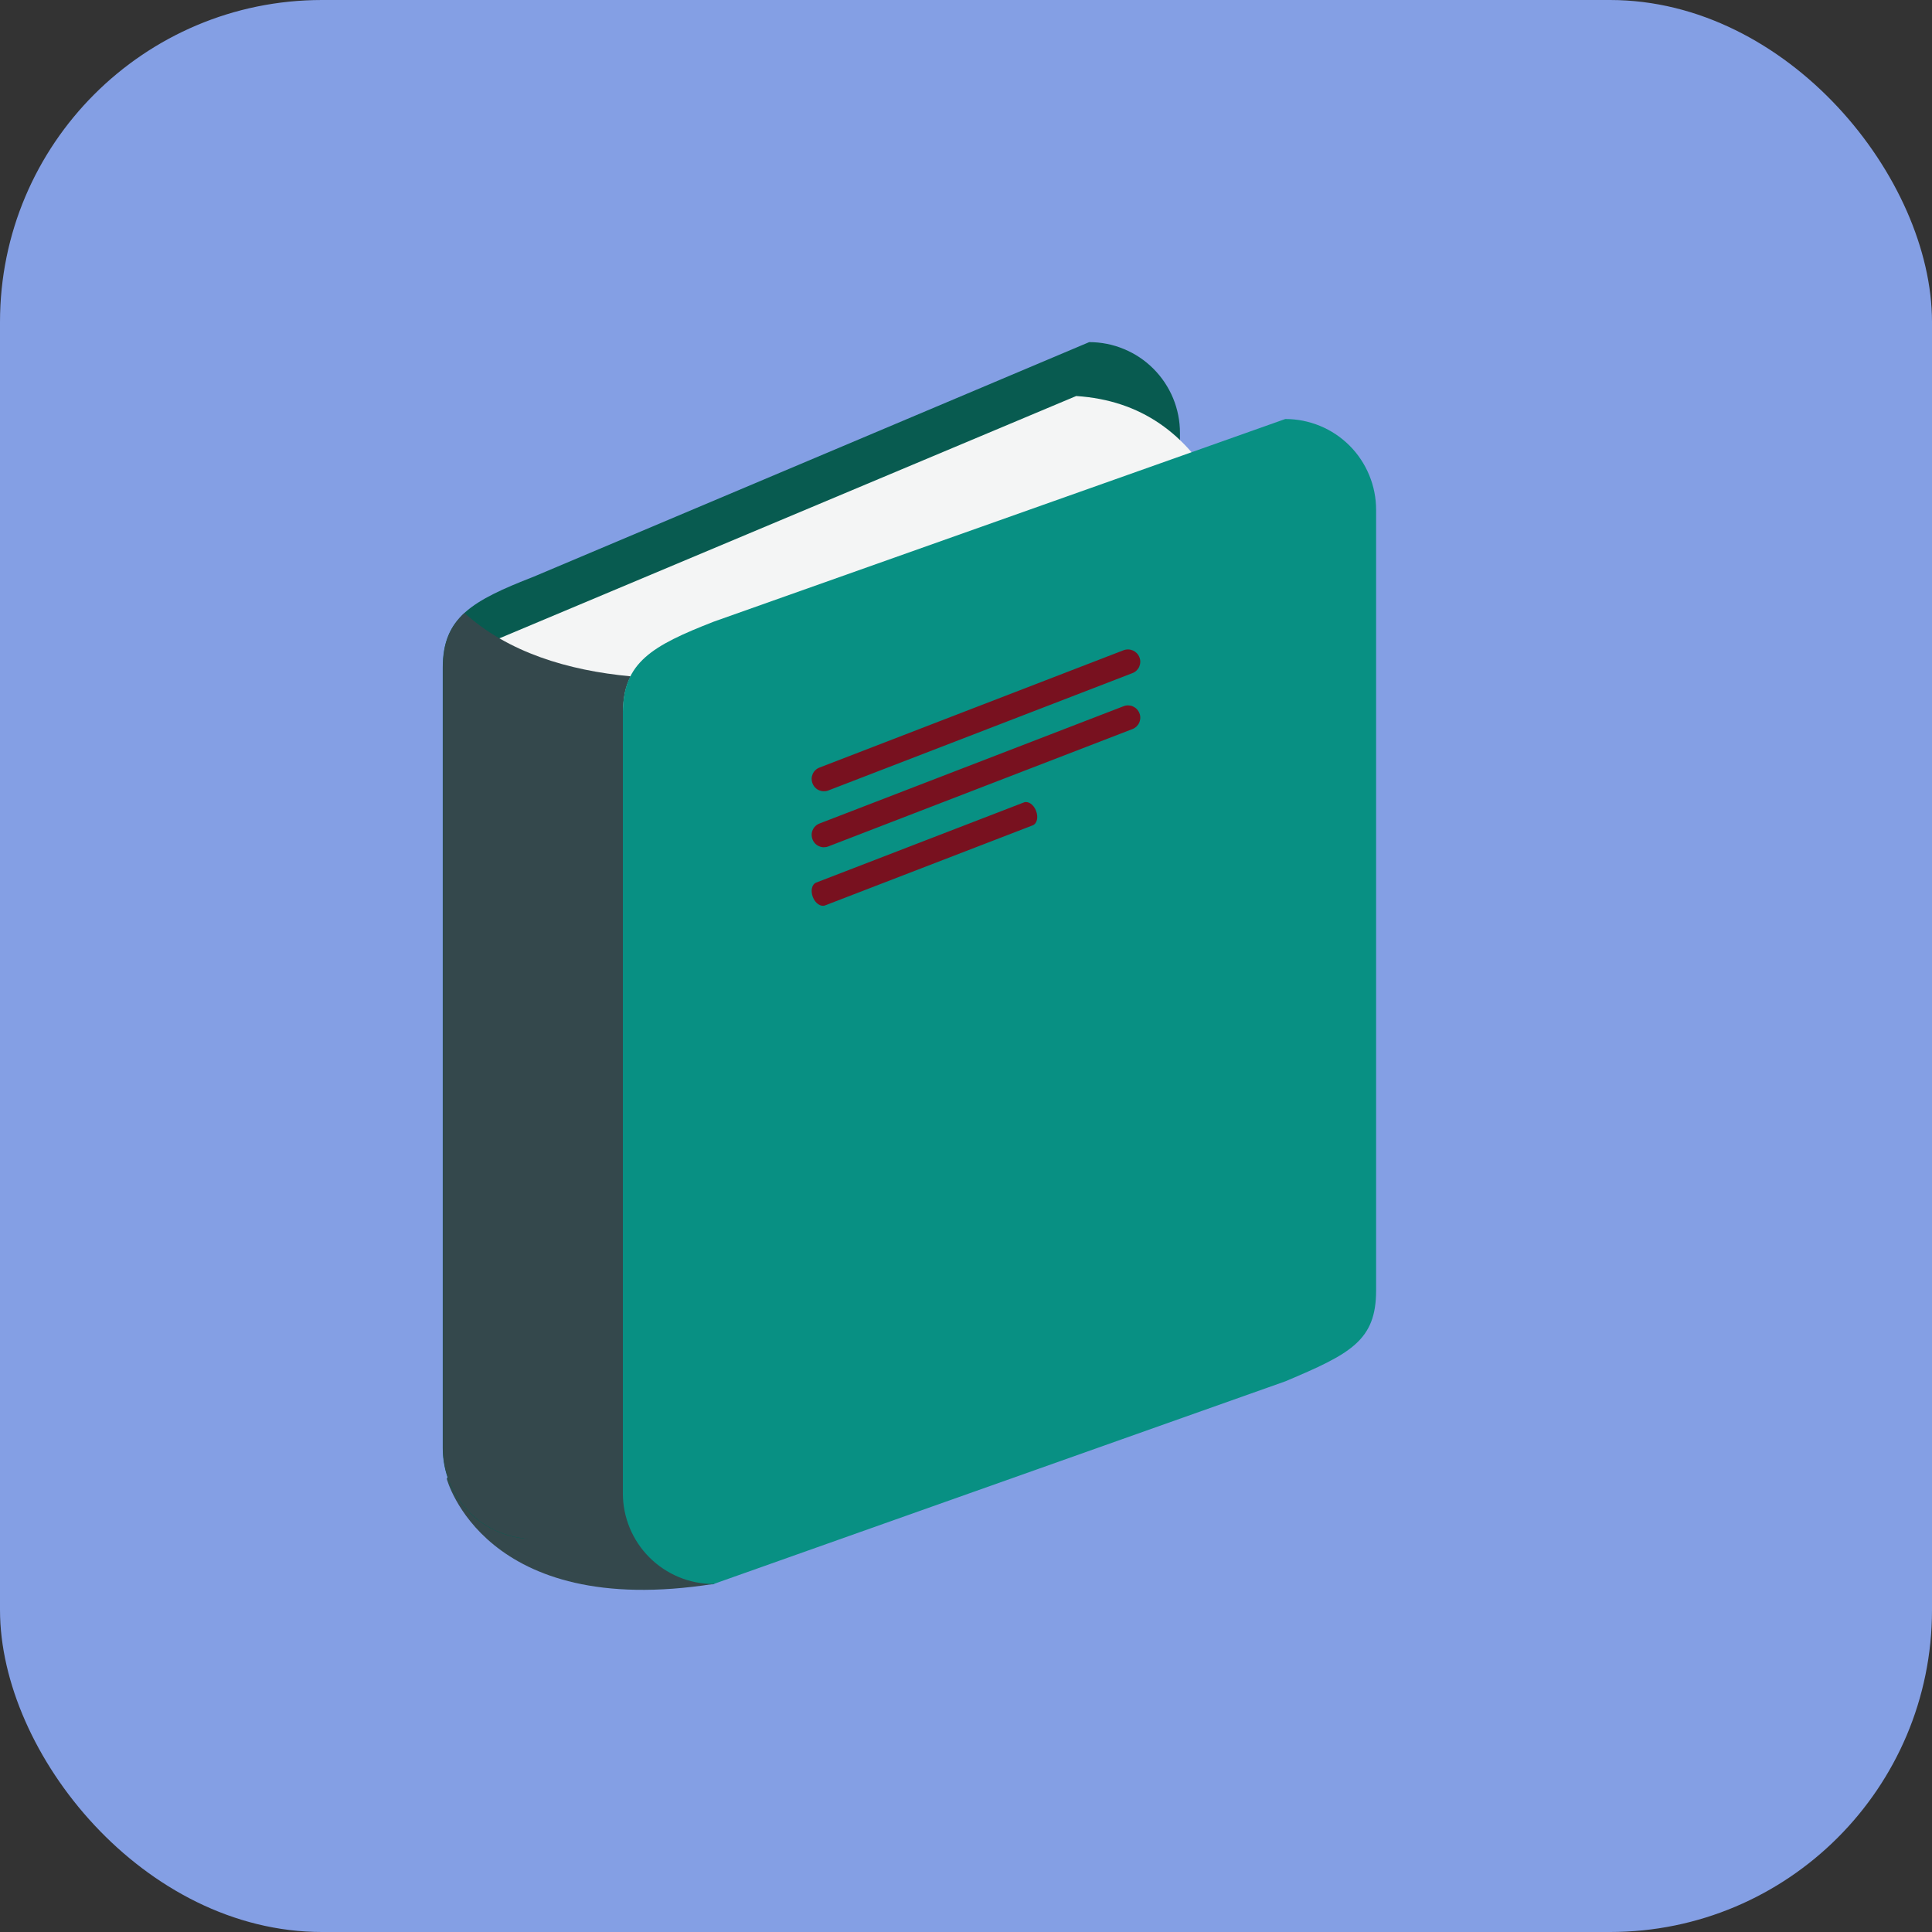 <svg width="48" height="48" viewBox="0 0 48 48" fill="none" xmlns="http://www.w3.org/2000/svg">
<rect x="0" y="0" width="48" height="48" fill="#333333" stroke="none"/>
<rect width="48" height="48" rx="8" fill="#849FE4"/>
<path d="M11.099 36.738C11.099 36.738 12.014 40.252 17.73 39.352L18.706 37L17.061 35.212L12.508 33.711L11.101 36.738" fill="#34484C"/>
<path d="M29.316 30.152C29.316 31.398 28.677 31.726 27.061 32.408L13.256 38.236C12.96 38.237 12.666 38.178 12.392 38.065C12.119 37.952 11.87 37.785 11.66 37.576C11.451 37.366 11.285 37.117 11.171 36.844C11.058 36.57 11 36.276 11 35.98V16.585C11 15.338 11.733 14.923 13.256 14.329L27.061 8.5C27.357 8.5 27.651 8.558 27.924 8.672C28.198 8.785 28.447 8.951 28.656 9.161C28.865 9.37 29.031 9.619 29.145 9.893C29.258 10.166 29.316 10.46 29.316 10.756V30.156" fill="#085B50"/>
<path d="M12.255 37.999C12.255 37.999 17.428 39.484 17.73 39.356C18.032 39.228 17.538 37.112 17.538 37.112L15.667 35.096L13.924 35.015L13.617 35.45L12.255 37.999Z" fill="#34484C"/>
<path d="M26.736 9.84L11.422 16.273L12.14 20.398L14.42 20.625L22.026 19.4L26.756 16.922L30.239 12.153C29.478 10.788 28.361 9.944 26.736 9.839" fill="#F4F5F5"/>
<path d="M15.479 17.7C15.479 17.337 15.543 17.049 15.667 16.803C14.099 16.657 12.618 16.203 11.54 15.23C11.181 15.56 11.005 15.97 11.005 16.581V35.976C11.005 36.574 11.242 37.148 11.665 37.571C12.088 37.994 12.662 38.232 13.261 38.233L15.489 37.291C15.482 37.226 15.479 37.16 15.479 37.095L15.479 17.7Z" fill="#34484C"/>
<path d="M34.189 32.063C34.189 33.309 33.55 33.637 31.933 34.319L17.73 39.354C17.434 39.355 17.14 39.296 16.867 39.183C16.593 39.069 16.344 38.903 16.135 38.694C15.925 38.484 15.759 38.236 15.646 37.962C15.533 37.688 15.474 37.395 15.475 37.098V17.703C15.475 16.456 16.207 16.041 17.73 15.446L31.933 10.41C32.229 10.41 32.523 10.469 32.797 10.582C33.07 10.695 33.319 10.861 33.529 11.071C33.738 11.28 33.904 11.529 34.017 11.803C34.131 12.077 34.189 12.37 34.189 12.666V32.066" fill="#089083"/>
<path d="M28.309 16.33C28.324 16.367 28.331 16.407 28.33 16.447C28.329 16.487 28.32 16.527 28.304 16.564C28.288 16.6 28.264 16.633 28.235 16.661C28.206 16.689 28.172 16.71 28.134 16.724L20.579 19.639C20.542 19.654 20.502 19.66 20.462 19.659C20.422 19.658 20.383 19.649 20.346 19.633C20.31 19.617 20.277 19.593 20.25 19.564C20.222 19.535 20.201 19.5 20.187 19.463C20.172 19.426 20.165 19.386 20.165 19.346C20.166 19.306 20.175 19.267 20.191 19.23C20.207 19.193 20.23 19.16 20.259 19.133C20.288 19.105 20.323 19.084 20.36 19.07L27.914 16.155C28.073 16.096 28.249 16.174 28.309 16.331M28.309 17.72C28.324 17.757 28.331 17.797 28.33 17.837C28.329 17.877 28.32 17.917 28.304 17.953C28.288 17.99 28.264 18.023 28.235 18.051C28.206 18.078 28.172 18.1 28.134 18.114L20.579 21.029C20.542 21.044 20.503 21.05 20.462 21.05C20.423 21.049 20.383 21.04 20.347 21.023C20.31 21.007 20.277 20.984 20.25 20.955C20.222 20.926 20.201 20.891 20.187 20.854C20.172 20.817 20.165 20.777 20.165 20.737C20.166 20.697 20.175 20.657 20.191 20.621C20.207 20.584 20.23 20.551 20.259 20.523C20.288 20.496 20.323 20.474 20.36 20.46L27.914 17.546C27.951 17.531 27.991 17.524 28.031 17.525C28.071 17.526 28.111 17.534 28.148 17.551C28.184 17.567 28.217 17.59 28.245 17.619C28.273 17.648 28.294 17.682 28.309 17.72M25.741 20.146C25.802 20.304 25.765 20.464 25.656 20.506L20.498 22.495C20.39 22.536 20.254 22.442 20.194 22.285C20.134 22.127 20.172 21.967 20.279 21.927L25.438 19.936C25.544 19.895 25.682 19.988 25.741 20.146Z" fill="#78111F"/>
</svg>
